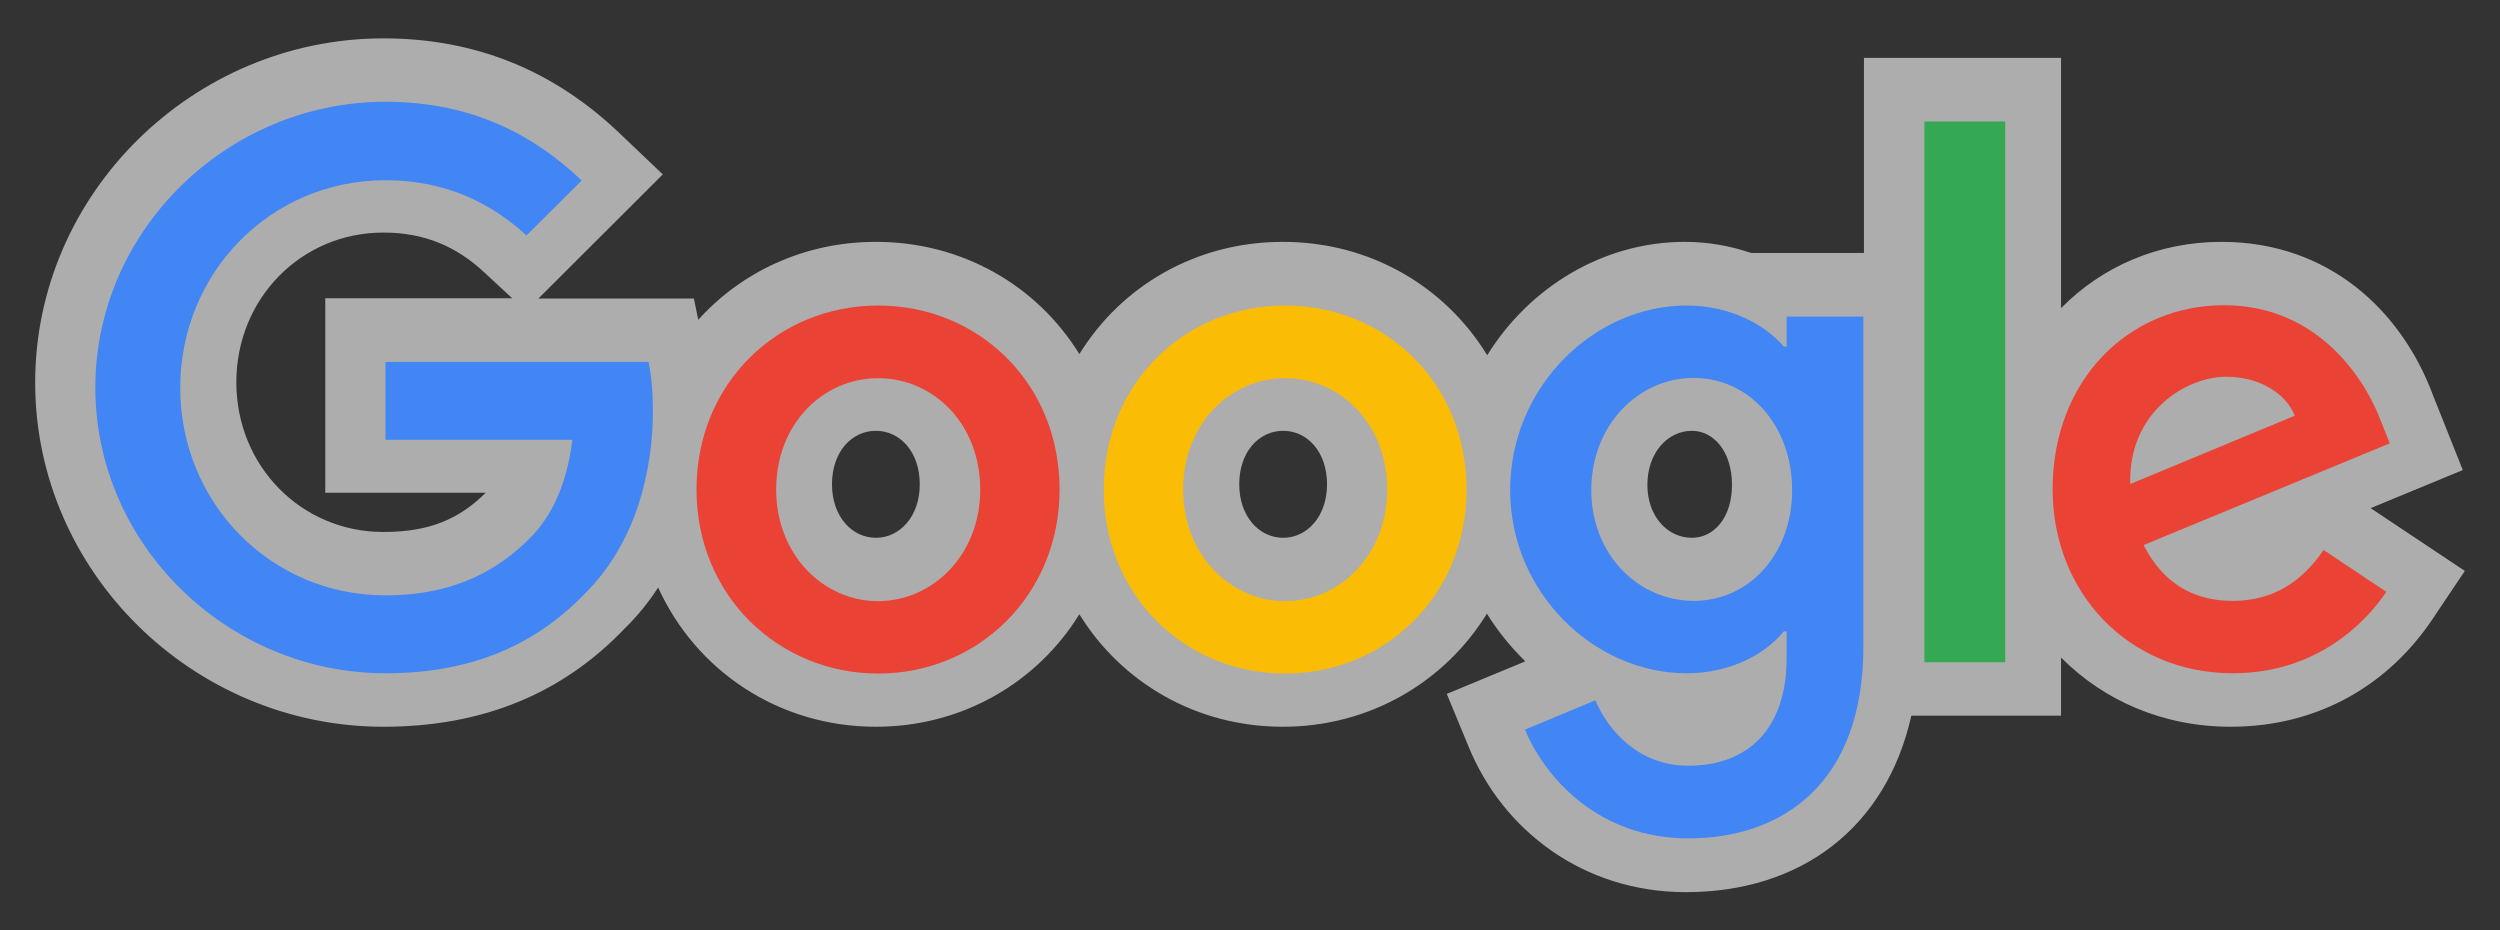 <svg xmlns="http://www.w3.org/2000/svg" x="0px" y="0px"
	 width="86px" height="32px" viewBox="0 0 86 32" enable-background="new 0 0 86 32" xml:space="preserve">
<rect x="0" y="0" width="86" height="32" fill="#333333" stroke="none"/>
<path opacity="0.6" fill="#FFFFFF" d="M59.58,16.68c0-1.15-0.63-1.86-1.38-1.86c-0.83,0-1.53,0.75-1.53,1.86
	c0,1.08,0.69,1.82,1.53,1.82C58.96,18.5,59.58,17.81,59.58,16.68z M45.65,16.66c0-1.12-0.68-1.84-1.51-1.84s-1.51,0.72-1.51,1.84
	c0,1.11,0.69,1.84,1.51,1.84S45.65,17.77,45.65,16.66z M31.64,16.66c0-1.12-0.68-1.84-1.51-1.84s-1.51,0.72-1.51,1.84
	c0,1.11,0.69,1.84,1.51,1.84S31.64,17.77,31.64,16.66z M16.67,9.38C15.71,8.48,14.6,8,13.19,8c-2.83,0-5.06,2.27-5.06,5.15
	c0,2.88,2.23,5.15,5.06,5.15c1.61,0,2.62-0.46,3.52-1.35h-5.52v-6.69h6.43L16.67,9.38z M76.42,8.32c3.69,0,6.2,2.37,7.28,5.29
	l1.02,2.56l-3.17,1.31l3.24,2.16l-1.12,1.67c-1.44,2.14-3.8,3.69-6.94,3.69c-2.32,0-4.36-0.9-5.83-2.38v2h-5.15
	c-0.87,3.87-3.81,6.07-7.76,6.07c-3.54,0-6.29-2.14-7.46-4.98l-0.76-1.84l2.7-1.12c-0.5-0.49-0.95-1.04-1.32-1.64
	C49.7,23.46,47.12,25,44.13,25c-2.98,0-5.55-1.52-7-3.87c-1.45,2.35-4.03,3.87-7,3.87c-3.35,0-6.19-1.93-7.49-4.79
	c-0.33,0.51-0.71,0.98-1.15,1.41C19.34,23.87,16.59,25,13.19,25C6.64,25,1.21,19.67,1.21,13.16c0-6.51,5.44-11.84,11.98-11.84
	c3.26,0,5.93,1.17,8.13,3.27L22.8,6l-4.28,4.27h5.35L24.02,11c1.5-1.66,3.67-2.68,6.11-2.68c2.98,0,5.55,1.51,7,3.86
	c1.45-2.35,4.02-3.86,7-3.86c3,0,5.58,1.53,7.03,3.9c1.45-2.34,3.99-3.9,6.8-3.9c0.8,0,1.57,0.14,2.27,0.38h3.89V1.99h6.78v8.61
	C72.31,9.17,74.24,8.32,76.42,8.32z"/>
<path fill="#4285F4" d="M13.26,23.16c-5.42,0-9.98-4.41-9.98-9.83
	c0-5.42,4.56-9.83,9.98-9.83c3,0,5.14,1.17,6.75,2.71l-1.9,1.89C16.96,7.04,15.4,6.2,13.26,6.2c-3.96,0-7.06,3.19-7.06,7.14
	s3.1,7.14,7.06,7.14c2.57,0,4.03-1.03,4.97-1.97c0.77-0.77,1.27-1.87,1.46-3.38h-6.43v-2.68h9.05c0.1,0.48,0.15,1.05,0.15,1.68
	c0,2.01-0.55,4.51-2.33,6.28C18.4,22.21,16.19,23.16,13.26,23.16"/>
<path fill="#EA4335" d="M33.72,16.84c0-2.28-1.63-3.83-3.51-3.83
	c-1.89,0-3.51,1.56-3.51,3.83c0,2.25,1.63,3.84,3.51,3.84C32.09,20.67,33.72,19.09,33.72,16.84z M36.45,16.84
	c0,3.64-2.81,6.33-6.24,6.33s-6.25-2.68-6.25-6.33c0-3.67,2.81-6.33,6.25-6.33S36.45,13.17,36.45,16.84z"/>
<path fill="#FBBC05" d="M47.72,16.84c0-2.28-1.63-3.83-3.51-3.83s-3.51,1.56-3.51,3.83
	c0,2.25,1.63,3.84,3.51,3.84S47.72,19.09,47.72,16.84z M50.45,16.84c0,3.64-2.8,6.33-6.24,6.33s-6.24-2.68-6.24-6.33
	c0-3.67,2.8-6.33,6.24-6.33S50.45,13.17,50.45,16.84z"/>
<path fill="#4285F4" d="M61.65,16.86c0-2.23-1.49-3.86-3.38-3.86
	c-1.92,0-3.53,1.63-3.53,3.86c0,2.21,1.61,3.81,3.53,3.81C60.16,20.67,61.65,19.07,61.65,16.86z M64.1,10.89v11.36
	c0,4.67-2.76,6.59-6.02,6.59c-3.07,0-4.92-2.06-5.62-3.74l2.42-1.01c0.43,1.03,1.49,2.25,3.19,2.25c2.09,0,3.39-1.29,3.39-3.71
	v-0.91h-0.1c-0.62,0.77-1.82,1.44-3.34,1.44c-3.17,0-6.07-2.76-6.07-6.3c0-3.57,2.9-6.35,6.07-6.35c1.51,0,2.71,0.67,3.34,1.41h0.1
	v-1.03H64.1z"/>
<rect x="66.2" y="4.18" fill="#34A853" width="2.78" height="18.6"/>
<path fill="#EA4335" d="M73.28,16.65l5.66-2.35c-0.31-0.79-1.25-1.34-2.35-1.34
	C75.17,12.96,73.21,14.2,73.28,16.65z M79.93,18.92l2.16,1.44c-0.69,1.03-2.38,2.8-5.28,2.8c-3.6,0-6.2-2.78-6.2-6.33
	c0-3.76,2.62-6.33,5.89-6.33c3.29,0,4.9,2.61,5.42,4.03l0.29,0.72l-8.47,3.5c0.65,1.27,1.66,1.92,3.07,1.92S79.21,19.98,79.93,18.92
	z"/>
</svg>

